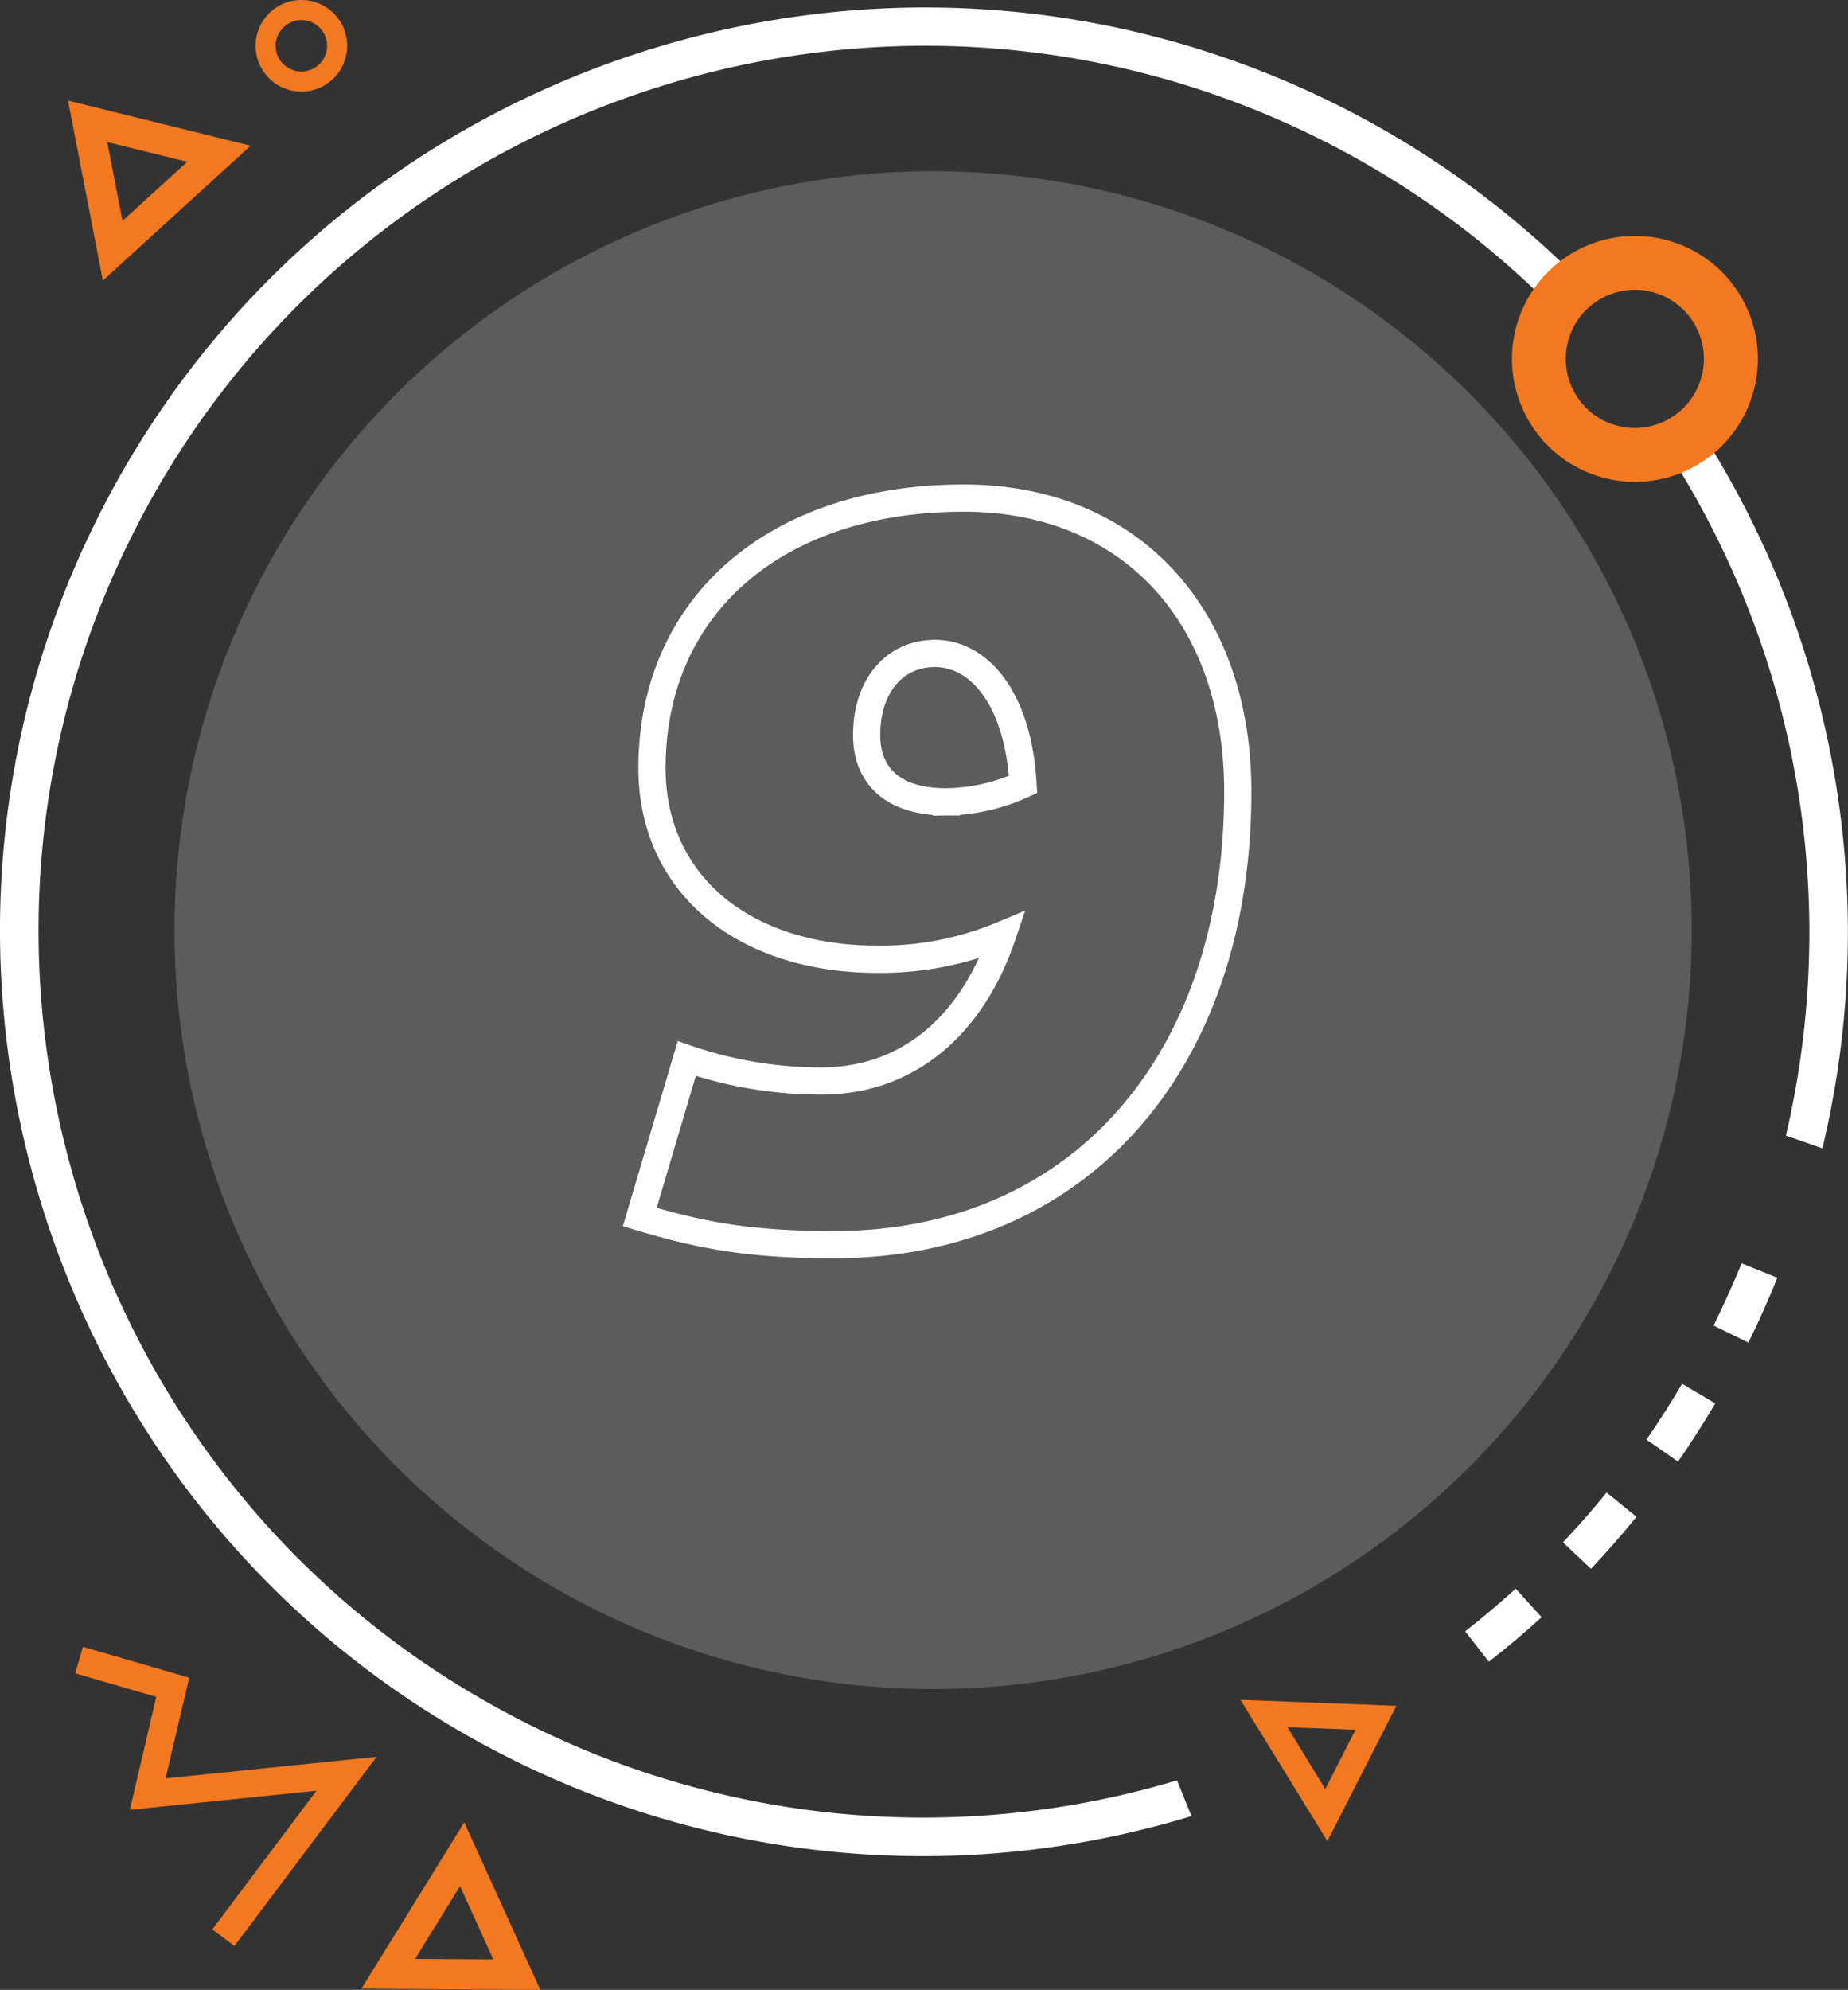<svg xmlns="http://www.w3.org/2000/svg" viewBox="0 0 271.62 292.35"><rect x="0" y="0" width="271.62" height="292.35" fill="#333333" stroke="none"/><defs><style>.cls-1,.cls-3{fill:#fff;}.cls-1{opacity:0.2;}.cls-2{fill:#f37920;}.cls-4{fill:none;stroke:#fff;stroke-miterlimit:10;stroke-width:4px;}</style></defs><g id="Camada_2" data-name="Camada 2"><g id="Camada_1-2" data-name="Camada 1"><circle class="cls-1" cx="137.15" cy="136.66" r="111.5"/><polygon class="cls-2" points="31.21 283.47 46.52 263.09 19.09 265.9 22.97 249.31 11.06 245.85 12.19 241.95 27.81 246.49 24.34 261.28 55.35 258.11 34.46 285.91 31.21 283.47"/><path class="cls-2" d="M10,14.78l5.12,26.44L36.84,21.41Zm8,17.67L15.76,20.87l11.77,2.9Z"/><path class="cls-2" d="M79.42,292.35l-26.3-.17,15.12-24.44ZM61,287.81l11.51.07-4.89-10.77Z"/><path class="cls-2" d="M205.24,250.62,195.1,270.5l-12.78-20.76Zm-10.45,12.23,4.44-8.71-10-.38Z"/><path class="cls-2" d="M37.57,6.73a6.73,6.73,0,1,1,6.73,6.73A6.74,6.74,0,0,1,37.57,6.73Zm10.51,0a3.78,3.78,0,1,0-3.78,3.78A3.79,3.79,0,0,0,48.08,6.73Z"/><path class="cls-3" d="M222.78,233.41l3.81,4.19c-2.49,2.27-5.1,4.47-7.76,6.54l-3.48-4.46C217.89,237.69,220.39,235.58,222.78,233.41Z"/><path class="cls-3" d="M236.14,219.29l4.39,3.56c-2.12,2.62-4.38,5.19-6.69,7.64l-4.11-3.89C231.94,224.26,234.1,221.8,236.14,219.29Z"/><path class="cls-3" d="M247.24,203.31l4.87,2.88c-1.71,2.9-3.55,5.78-5.47,8.55L242,211.51C243.83,208.86,245.59,206.1,247.24,203.31Z"/><path class="cls-3" d="M251.86,194.75l.13-.25c1.43-2.91,2.76-5.9,4-8.89l5.25,2.12c-1.25,3.11-2.64,6.23-4.13,9.26l-.13.26Z"/><path class="cls-3" d="M247.1,69.45a130.55,130.55,0,0,1,15.39,97.39l5.37,1.88a136.27,136.27,0,0,0-16.38-103Z"/><path class="cls-3" d="M175.12,266.82,173,261.57a129.67,129.67,0,0,1-94.52-7.85C14,222.08-12.66,143.92,19,79.5s109.8-91.1,174.23-59.45a129.56,129.56,0,0,1,33.46,23.61L231,40A134.88,134.88,0,0,0,195.7,15C128.48-18,46.92,9.78,13.9,77s-5.19,148.78,62,181.8A135.24,135.24,0,0,0,175.12,266.82Z"/><path class="cls-2" d="M222.23,52.73A18.07,18.07,0,1,1,240.3,70.8,18.1,18.1,0,0,1,222.23,52.73Zm28.21,0A10.15,10.15,0,1,0,240.3,62.88,10.16,10.16,0,0,0,250.44,52.73Z"/><path class="cls-4" d="M100.94,155.52a60.44,60.44,0,0,0,19.83,3.3c12.63,0,22.09-8.11,26.6-21.48a46.42,46.42,0,0,1-18.33,3.6c-19.84,0-33.21-11.11-33.21-28.09C95.83,89,114,73.18,141.66,73.18c24.34,0,40.27,17.13,40.27,43.12,0,40.12-23.59,66.57-59.35,66.57-11.87,0-19.08-1.21-28.55-4.06Zm38.16-37.71a27.92,27.92,0,0,0,11.27-2.56C149.62,102.18,143.61,96,137.45,96c-6,0-10.07,4.81-10.07,12C127.38,113.9,131.14,117.81,139.1,117.81Z"/></g></g></svg>